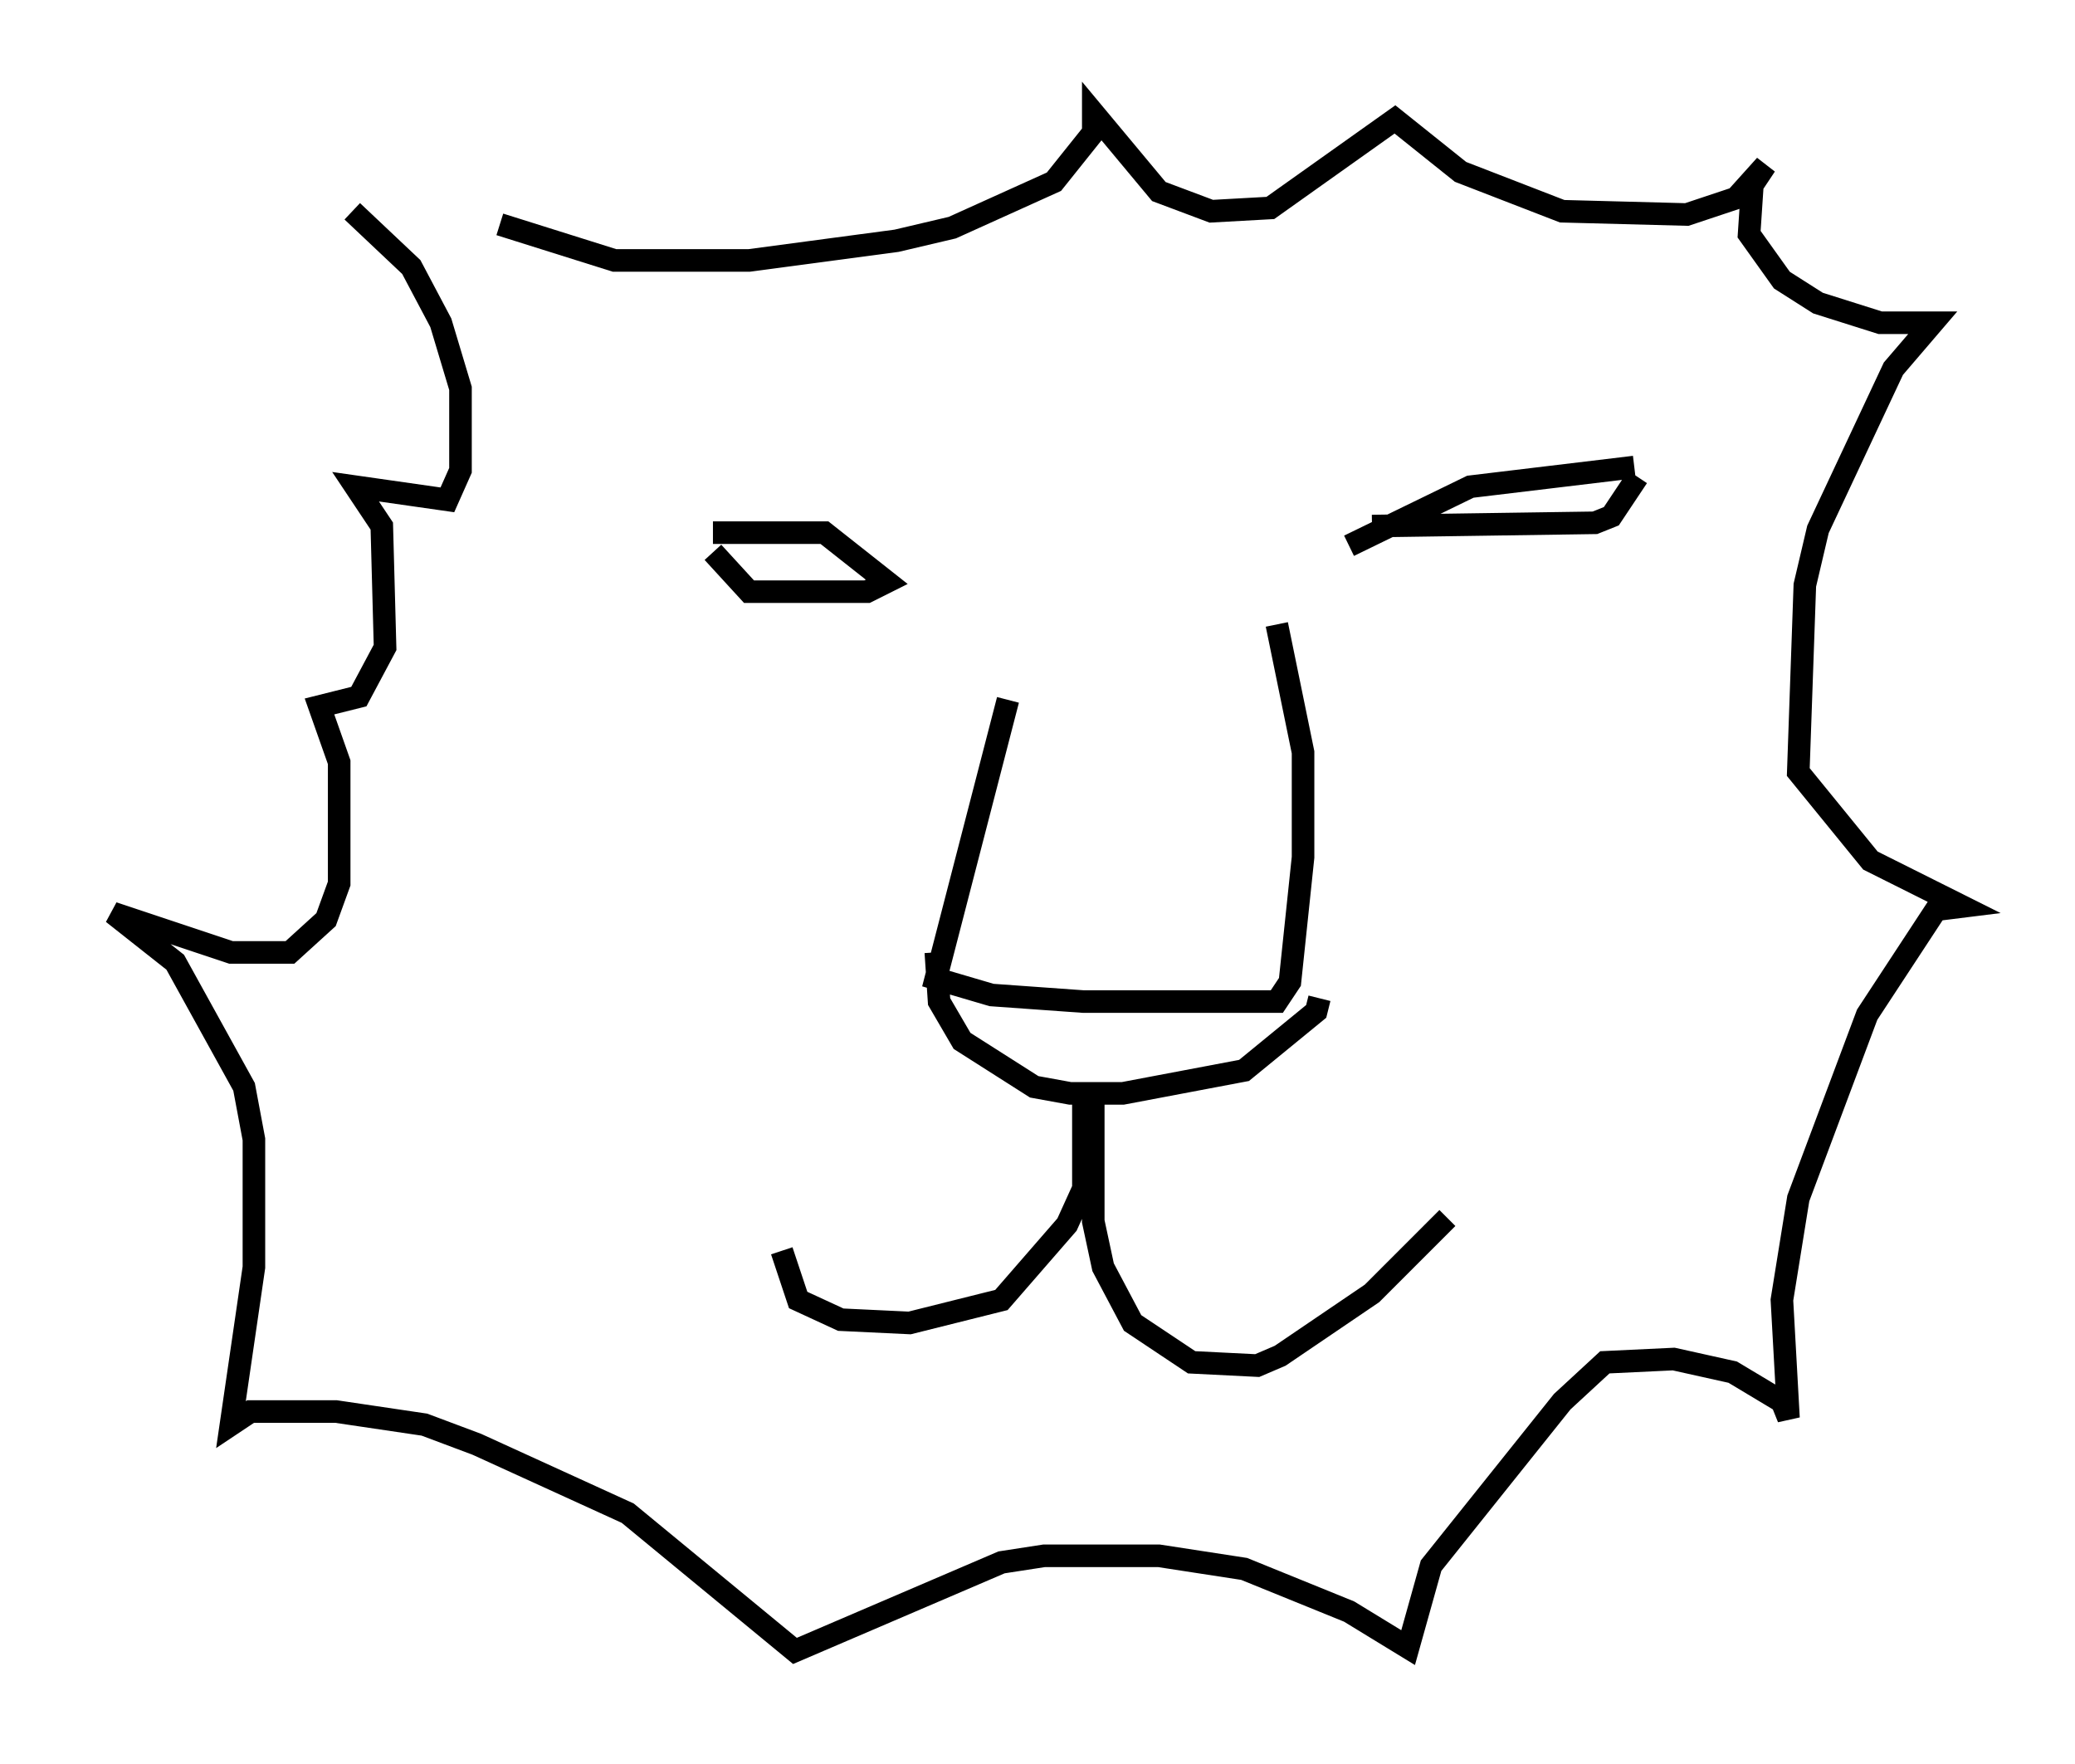 <?xml version="1.0" encoding="utf-8" ?>
<svg baseProfile="full" height="78.123" version="1.1" width="91.922" xmlns="http://www.w3.org/2000/svg" xmlns:ev="http://www.w3.org/2001/xml-events" xmlns:xlink="http://www.w3.org/1999/xlink"><defs /><rect fill="white" height="78.123" width="91.922" x="0" y="0" /><path d="M44.944, 27.95 m-0.291, 3.05 l-3.196, 12.346 2.469, 0.726 l4.067, 0.291 8.57, 0.0 l0.581, -0.872 0.581, -5.52 l0.0, -4.648 -1.162, -5.665 m-15.106, 14.525 l0.145, 2.179 1.017, 1.743 l3.196, 2.034 1.598, 0.291 l2.324, 0.0 5.374, -1.017 l3.196, -2.615 0.145, -0.581 m-10.458, 3.922 l0.0, 4.503 -0.726, 1.598 l-2.905, 3.341 -4.067, 1.017 l-3.05, -0.145 -1.888, -0.872 l-0.726, -2.179 m13.799, -6.827 l0.0, 5.52 0.436, 2.034 l1.307, 2.469 2.615, 1.743 l2.905, 0.145 1.017, -0.436 l4.067, -2.76 3.341, -3.341 m-32.536, -30.357 l4.939, 0.0 2.76, 2.179 l-0.872, 0.436 -5.229, 0.0 l-1.598, -1.743 m28.179, -0.291 l5.374, -2.615 7.263, -0.872 m-11.62, 2.615 l9.877, -0.145 0.726, -0.291 l1.162, -1.743 m-50.402, -11.184 l5.084, 1.598 5.955, 0.0 l6.536, -0.872 2.469, -0.581 l4.503, -2.034 1.743, -2.179 l0.0, -0.872 2.905, 3.486 l2.324, 0.872 2.615, -0.145 l5.52, -3.922 2.905, 2.324 l4.503, 1.743 5.52, 0.145 l2.179, -0.726 1.307, -1.453 l-0.581, 0.872 -0.145, 2.179 l1.453, 2.034 1.598, 1.017 l2.76, 0.872 2.324, 0.0 l-1.743, 2.034 -3.341, 7.117 l-0.581, 2.469 -0.291, 8.279 l3.196, 3.922 4.067, 2.034 l-1.162, 0.145 -3.05, 4.648 l-3.05, 8.134 -0.726, 4.503 l0.291, 5.229 -0.291, -0.726 l-2.179, -1.307 -2.615, -0.581 l-3.05, 0.145 -1.888, 1.743 l-5.81, 7.263 -1.017, 3.631 l-2.615, -1.598 -4.648, -1.888 l-3.777, -0.581 -5.084, 0.0 l-1.888, 0.291 -9.151, 3.922 l-7.408, -6.101 -6.682, -3.05 l-2.324, -0.872 -3.922, -0.581 l-3.777, 0.0 -0.872, 0.581 l1.017, -6.972 0.0, -5.665 l-0.436, -2.324 -3.05, -5.52 l-2.76, -2.179 5.229, 1.743 l2.615, 0.0 1.598, -1.453 l0.581, -1.598 0.0, -5.374 l-0.872, -2.469 1.743, -0.436 l1.162, -2.179 -0.145, -5.374 l-1.162, -1.743 4.067, 0.581 l0.581, -1.307 0.0, -3.631 l-0.872, -2.905 -1.307, -2.469 l-2.615, -2.469 " fill="none" stroke="black" stroke-width="1" /></svg>